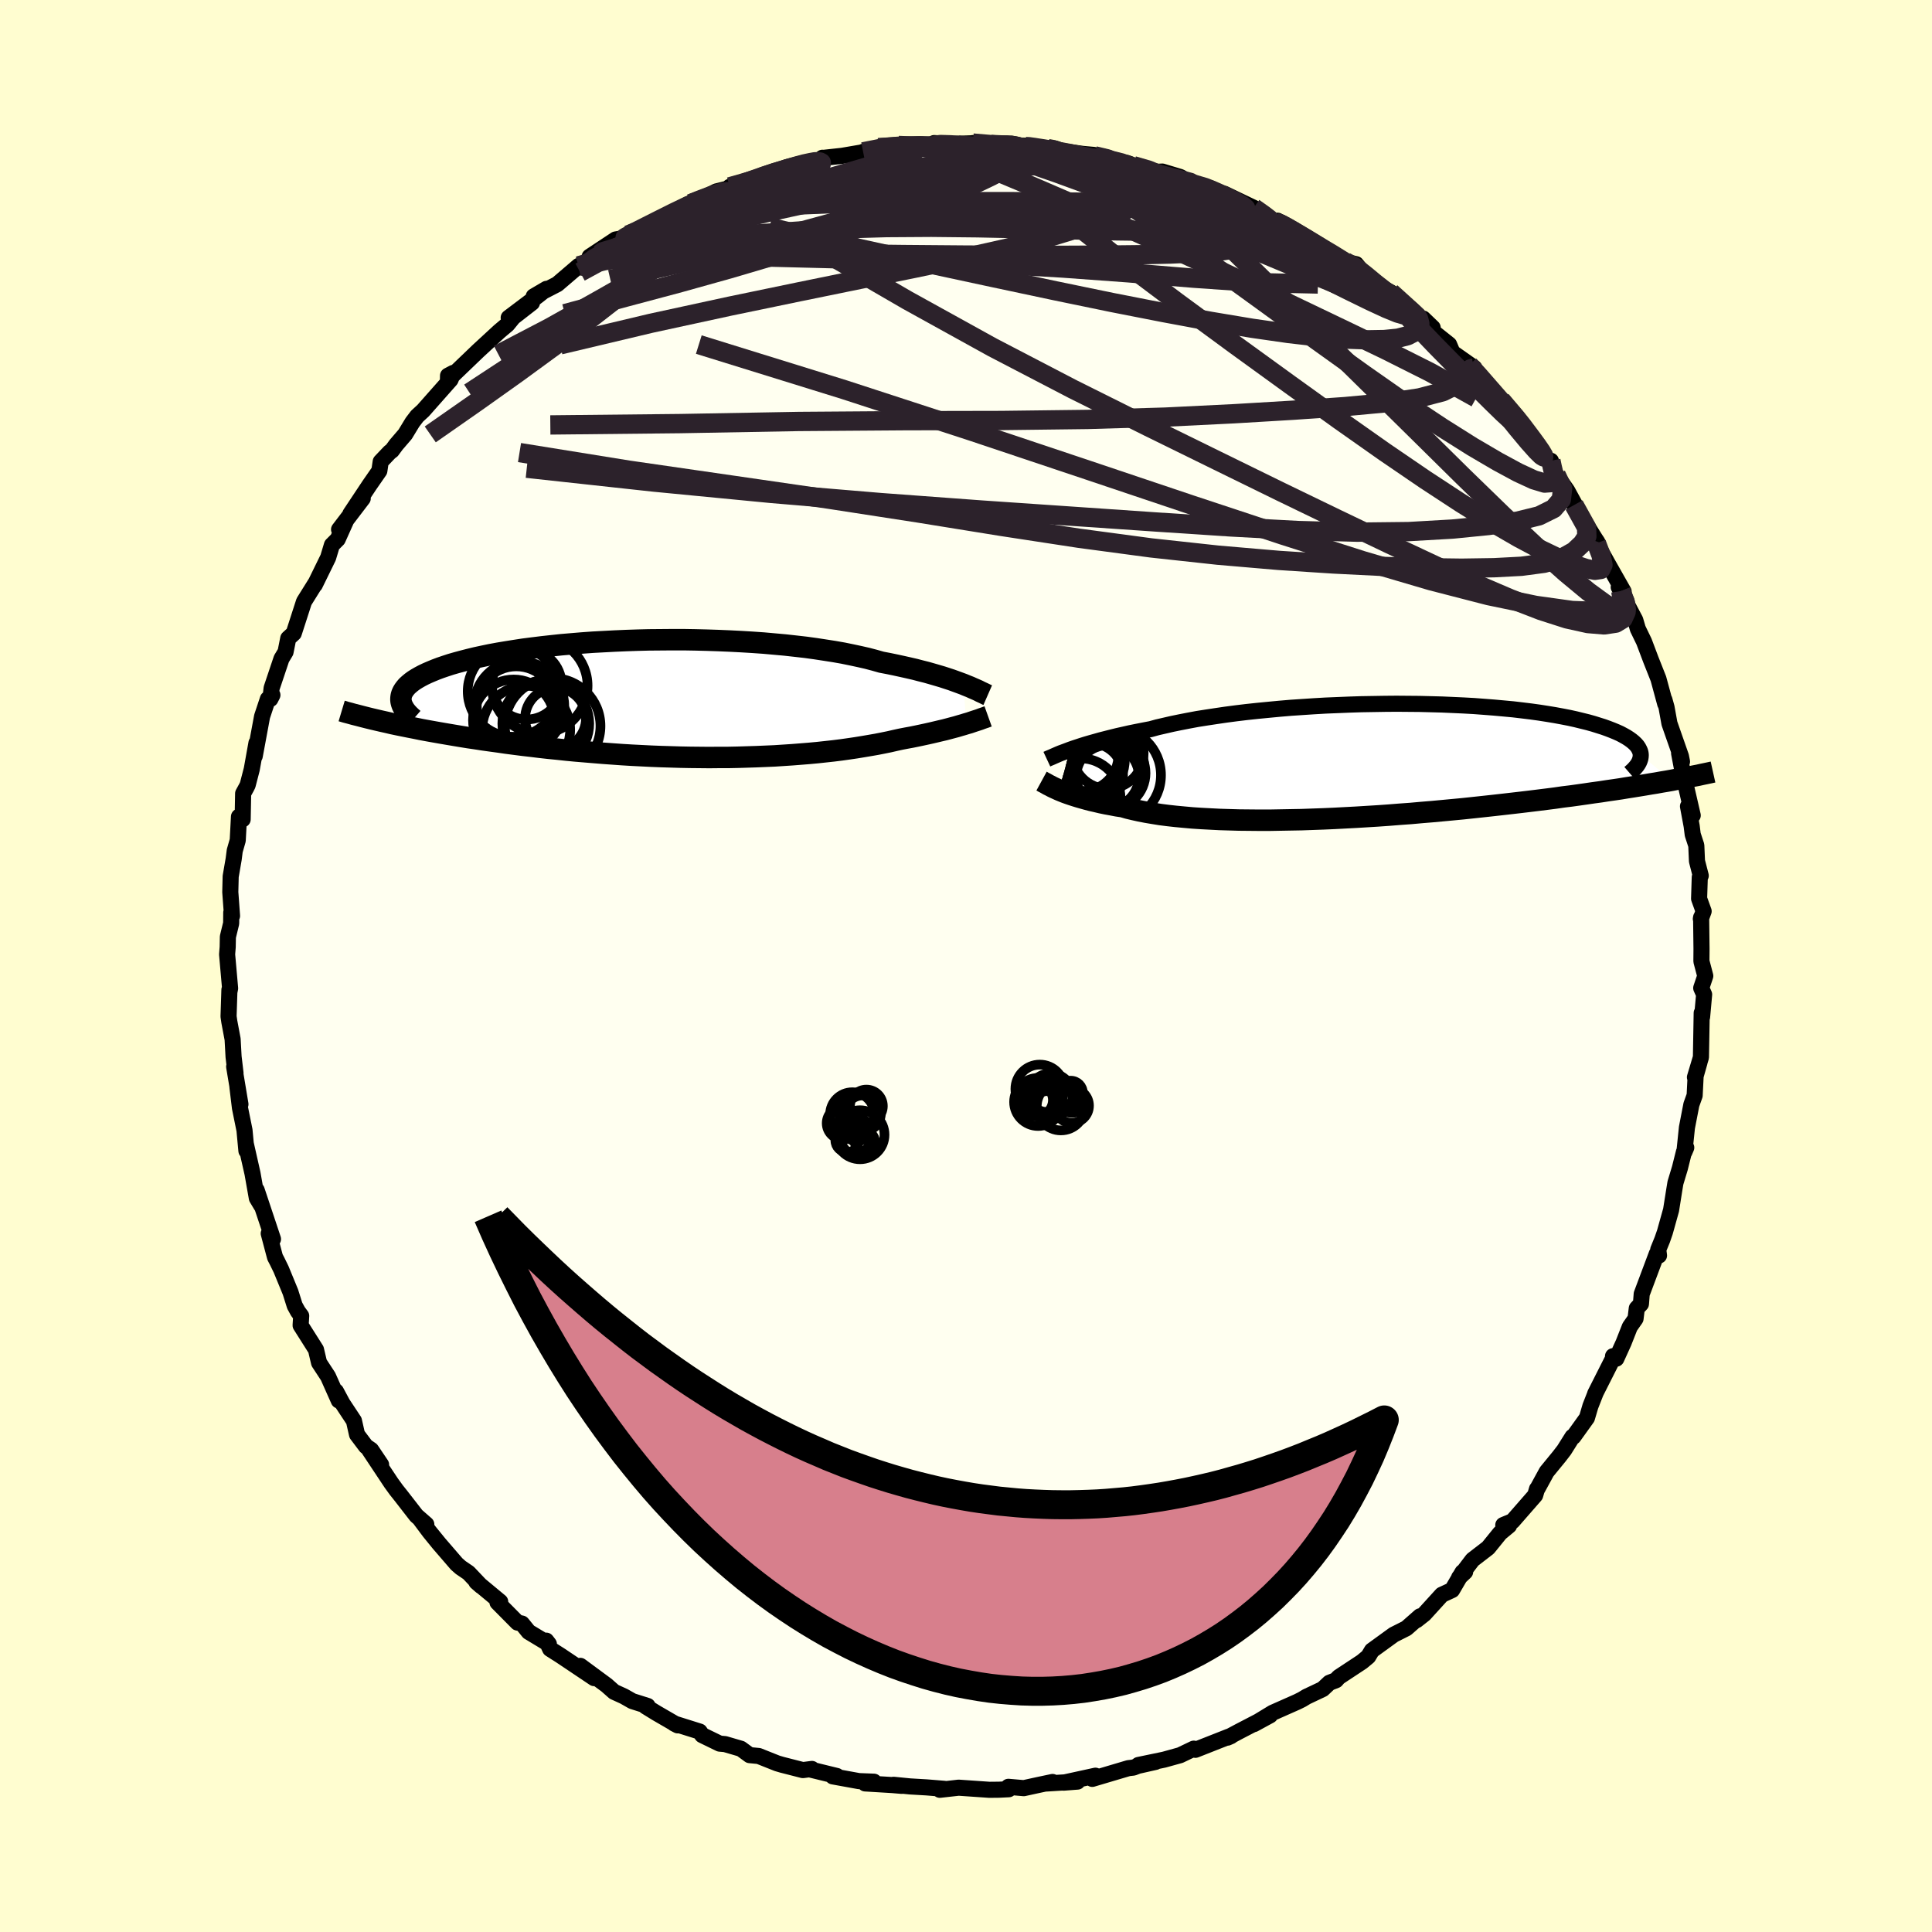 <svg viewBox="-100 -100 200 200" xmlns="http://www.w3.org/2000/svg" width="500" height="500" id="face-svg">
    <defs>
      <clipPath id="leftEyeClipPath">
        <polyline points="31.1,-1.53 30.72,-1.67 30.31,-1.82 29.87,-1.98 29.41,-2.13 28.92,-2.29 28.41,-2.44 27.86,-2.6 27.3,-2.76 26.7,-2.91 26.09,-3.07 25.44,-3.22 24.77,-3.37 24.08,-3.52 23.36,-3.67 22.62,-3.81 21.92,-4.01 21.16,-4.21 20.37,-4.39 19.53,-4.57 18.65,-4.75 17.74,-4.91 16.78,-5.06 15.8,-5.21 14.78,-5.35 13.73,-5.47 12.65,-5.59 11.54,-5.69 10.42,-5.79 9.27,-5.87 8.11,-5.94 6.94,-6 5.75,-6.05 4.55,-6.09 3.35,-6.12 2.15,-6.14 0.95,-6.14 -0.25,-6.13 -1.45,-6.12 -2.63,-6.09 -3.81,-6.05 -4.97,-6 -6.11,-5.94 -7.23,-5.88 -8.34,-5.8 -9.42,-5.71 -10.48,-5.62 -11.51,-5.51 -12.51,-5.4 -13.48,-5.28 -14.42,-5.16 -15.33,-5.02 -16.21,-4.88 -17.05,-4.74 -17.86,-4.59 -18.63,-4.43 -19.37,-4.27 -20.07,-4.1 -20.73,-3.93 -21.36,-3.76 -21.95,-3.59 -22.5,-3.41 -23.03,-3.23 -23.51,-3.05 -23.97,-2.86 -24.39,-2.68 -24.79,-2.49 -25.15,-2.3 -25.48,-2.11 -25.78,-1.92 -26.04,-1.73 -26.28,-1.53 -26.49,-1.34 -26.66,-1.14 -26.81,-0.94 -26.93,-0.74 -27.02,-0.54 -27.08,-0.34 -27.11,-0.14 -27.12,0.06 -28.57,2.42 -28.02,2.55 -27.45,2.67 -26.86,2.79 -26.26,2.91 -25.64,3.03 -25.01,3.16 -24.36,3.28 -23.69,3.4 -23.01,3.52 -22.31,3.64 -21.6,3.76 -20.88,3.88 -20.14,4 -19.38,4.11 -18.61,4.23 -17.82,4.34 -17.01,4.45 -16.19,4.57 -15.35,4.68 -14.49,4.79 -13.62,4.89 -12.73,5 -11.83,5.1 -10.92,5.19 -9.99,5.29 -9.05,5.38 -8.09,5.46 -7.13,5.54 -6.16,5.62 -5.18,5.69 -4.2,5.76 -3.2,5.82 -2.21,5.87 -1.21,5.92 -0.2,5.96 0.8,5.99 1.8,6.02 2.81,6.04 3.81,6.05 4.8,6.06 5.79,6.05 6.78,6.05 7.75,6.03 8.72,6 9.68,5.97 10.63,5.93 11.56,5.89 12.48,5.83 13.39,5.77 14.28,5.7 15.15,5.63 16.01,5.55 16.84,5.46 17.66,5.37 18.46,5.27 19.24,5.16 19.99,5.05 20.72,4.93 21.43,4.81 22.12,4.69 22.78,4.56 23.42,4.43 24.03,4.29 24.62,4.16 25.19,4.05 25.74,3.95 26.28,3.84 26.8,3.73 27.31,3.62 27.8,3.51 28.27,3.4 28.73,3.29 29.16,3.19 29.58,3.08 29.99,2.97 30.37,2.87 30.74,2.76 31.09,2.66 31.41,2.56" />
      </clipPath>
      <clipPath id="rightEyeClipPath">
        <polyline points="-31.72,-1.16 -31.35,-1.29 -30.95,-1.42 -30.53,-1.56 -30.08,-1.7 -29.6,-1.84 -29.1,-1.98 -28.57,-2.13 -28.02,-2.27 -27.43,-2.42 -26.82,-2.57 -26.19,-2.71 -25.53,-2.86 -24.84,-3 -24.13,-3.14 -23.39,-3.28 -22.7,-3.47 -21.96,-3.64 -21.18,-3.82 -20.35,-3.99 -19.48,-4.16 -18.57,-4.33 -17.62,-4.48 -16.63,-4.63 -15.61,-4.78 -14.55,-4.92 -13.47,-5.05 -12.35,-5.17 -11.22,-5.28 -10.06,-5.39 -8.88,-5.49 -7.69,-5.57 -6.48,-5.65 -5.27,-5.72 -4.04,-5.77 -2.82,-5.82 -1.59,-5.86 -0.37,-5.88 0.85,-5.9 2.06,-5.91 3.26,-5.9 4.44,-5.89 5.61,-5.86 6.76,-5.83 7.89,-5.78 9,-5.73 10.08,-5.67 11.14,-5.59 12.17,-5.51 13.16,-5.42 14.13,-5.33 15.06,-5.22 15.96,-5.11 16.83,-4.99 17.66,-4.86 18.45,-4.73 19.21,-4.59 19.93,-4.45 20.61,-4.3 21.26,-4.14 21.87,-3.99 22.44,-3.83 22.98,-3.66 23.49,-3.5 23.96,-3.33 24.4,-3.16 24.81,-2.99 25.19,-2.82 25.53,-2.64 25.85,-2.46 26.13,-2.28 26.38,-2.1 26.6,-1.92 26.8,-1.73 26.96,-1.55 27.09,-1.36 27.19,-1.17 27.27,-0.99 27.32,-0.8 27.34,-0.61 30.53,2.02 30.02,2.11 29.48,2.2 28.93,2.3 28.36,2.39 27.78,2.49 27.17,2.59 26.55,2.69 25.91,2.79 25.25,2.9 24.57,3 23.87,3.1 23.16,3.21 22.42,3.31 21.67,3.42 20.9,3.53 20.11,3.64 19.29,3.74 18.46,3.86 17.6,3.97 16.72,4.08 15.82,4.19 14.9,4.3 13.95,4.41 12.99,4.52 12.01,4.63 11,4.74 9.98,4.85 8.94,4.96 7.89,5.06 6.82,5.16 5.74,5.26 4.64,5.35 3.53,5.45 2.41,5.53 1.29,5.62 0.16,5.7 -0.98,5.77 -2.12,5.84 -3.26,5.9 -4.39,5.96 -5.53,6.01 -6.66,6.05 -7.78,6.09 -8.9,6.11 -10,6.13 -11.09,6.15 -12.16,6.15 -13.22,6.14 -14.26,6.13 -15.27,6.1 -16.26,6.07 -17.23,6.02 -18.17,5.97 -19.08,5.91 -19.96,5.83 -20.81,5.75 -21.62,5.66 -22.4,5.56 -23.14,5.44 -23.85,5.32 -24.52,5.19 -25.15,5.05 -25.74,4.91 -26.29,4.75 -26.89,4.66 -27.46,4.55 -28.01,4.45 -28.54,4.34 -29.04,4.22 -29.53,4.11 -29.99,3.99 -30.42,3.87 -30.84,3.75 -31.23,3.63 -31.6,3.51 -31.95,3.39 -32.28,3.27 -32.58,3.15 -32.87,3.03" />
      </clipPath>
      <filter id="fuzzy">
        <feTurbulence id="turbulence" baseFrequency="0.05" numOctaves="3" type="noise" result="noise" />
        <feDisplacementMap in="SourceGraphic" in2="noise" scale="2" />
      </filter>
      <linearGradient id="rainbowGradient" x1="0%" y1="0%" x2="100%" y2="0%">
        <stop offset="0%" style="stop-color: [object Object]; stop-opacity: 1" />
        <stop offset="50%" style="stop-color: [object Object]; stop-opacity: 1" />
        <stop offset="100%" style="stop-color: [object Object]; stop-opacity: 1" />
      </linearGradient>
    </defs>
    <rect x="-100" y="-100" width="100%" height="100%" fill="rgb(255, 253, 208)" />
    <polyline id="faceContour" points="76.13,-0.49 76.53,1.03 76.11,2.28 76.41,2.95 76.2,5.28 76.16,4.86 76.08,9.45 75.46,11.52 75.93,9.98 75.53,11.39 75.43,13.4 75.09,14.35 74.63,16.73 74.37,19.25 74.56,18.8 74.33,19.21 73.9,20.93 73.44,22.45 73.32,23.18 72.99,25.26 72.35,27.55 72.08,28.33 71.66,29.36 71.74,29.97 71.51,29.79 69.95,33.95 69.87,34.98 69.44,35.44 69.31,36.51 68.72,37.35 68.07,39 67.32,40.65 66.98,40.39 67.02,40.54 65.13,44.28 65.19,44.16 64.64,45.56 64.28,46.78 62.88,48.73 62.78,48.74 61.92,50.11 61.42,50.76 60.11,52.36 59.16,54.1 59.11,54.14 58.92,54.79 56.58,57.47 55.62,57.87 56.22,57.93 55.29,58.7 54.05,60.23 52.44,61.47 51.05,63.3 51.67,62.72 51.4,62.75 50.32,64.6 49.26,65.09 47.44,67.09 46.64,67.72 47,67.32 45.59,68.56 44.28,69.22 42.02,70.86 41.64,71.49 40.99,72.03 38.58,73.62 38.31,73.93 37.62,74.2 36.93,74.85 35.24,75.65 34.8,75.92 34.3,76.17 31.75,77.3 29.81,78.48 31.48,77.57 28.25,79.25 27.07,79.88 27.43,79.72 27.2,79.78 23.75,81.14 23.58,81.02 22.16,81.7 20.5,82.16 17.85,82.71 19.62,82.39 17.8,82.8 17.33,82.98 16.81,83.04 13.07,84.15 13.4,83.82 10.1,84.54 11.54,84.43 8.31,84.63 8.96,84.47 7.49,84.78 5.98,85.11 4.39,84.97 4.43,85.22 3.42,85.27 2.42,85.28 -0.76,85.06 -2.71,85.28 -2.23,85.18 -4.07,85.03 -5.79,84.93 -7.5,84.76 -6.66,84.87 -7.61,84.79 -10.44,84.62 -9.53,84.44 -11.09,84.38 -13.79,83.89 -13.37,83.85 -16.11,83.18 -15.95,83.12 -16.89,83.24 -19.04,82.69 -19.55,82.54 -21.46,81.78 -22.4,81.69 -23.3,81.03 -24.94,80.55 -25.5,80.5 -27.31,79.62 -27.57,79.25 -30.21,78.42 -29.84,78.61 -32.05,77.33 -33.17,76.64 -32.96,76.6 -34.54,76.1 -35.42,75.6 -36.43,75.14 -37.21,74.45 -39.92,72.45 -38.49,73.72 -41.98,71.38 -43.05,70.7 -43.45,69.84 -43.18,70.19 -45.27,68.93 -45.97,68.07 -46.43,67.97 -48.5,65.88 -48.22,65.81 -50.69,63.76 -50.2,64.19 -51.5,62.82 -52.31,62.27 -52.73,61.9 -54.55,59.79 -55.55,58.56 -56.55,57.22 -55.87,57.8 -56.9,56.9 -58.5,54.84 -58.97,54.25 -59.5,53.52 -61.81,50.04 -60.55,51.62 -61.58,50.09 -62.12,49.72 -63.04,48.5 -63.36,47.08 -64.55,45.28 -65.22,44.03 -64.93,44.98 -66.04,42.49 -66.97,41.07 -67.29,39.71 -68.88,37.2 -68.82,36.22 -69.16,35.76 -69.49,35.16 -69.93,33.76 -70.9,31.4 -71.32,30.54 -71.53,30.14 -72.18,27.69 -72.05,27.52 -71.74,28.27 -73.43,23.2 -72.95,24.8 -73.41,24.03 -73.86,21.48 -74.55,18.43 -74.49,19.14 -74.69,17 -75.16,14.68 -75.42,12.53 -75.11,14.31 -75.76,10.42 -75.62,11.09 -75.82,9.4 -75.92,7.58 -76.26,5.77 -76.34,5.22 -76.25,2.46 -76.26,2.72 -76.18,2.31 -76.49,-1.2 -76.43,-1.96 -76.41,-3.02 -76.07,-4.42 -76.06,-5.53 -75.98,-5.19 -76.16,-7.65 -76.12,-9.27 -75.81,-11.07 -75.7,-11.93 -75.39,-13.01 -75.26,-15.46 -74.88,-15.18 -74.83,-17.86 -74.48,-18.5 -74.36,-18.74 -73.94,-20.36 -73.45,-23.09 -73.63,-21.73 -72.87,-25.83 -72.27,-27.64 -71.8,-28.05 -72.01,-27.64 -71.88,-28.77 -70.86,-31.81 -70.44,-32.51 -70.16,-33.92 -69.83,-34.22 -69.59,-34.44 -68.53,-37.72 -67.3,-39.69 -67.41,-39.46 -66.03,-42.28 -65.64,-43.58 -65.04,-44.18 -64.21,-46.03 -64.9,-45.19 -62.45,-48.4 -63.73,-46.81 -61.75,-49.79 -60.73,-51.26 -60.59,-52.21 -59.66,-53.19 -59.43,-53.36 -58.98,-53.97 -58.06,-55.04 -57.3,-56.29 -56.82,-56.92 -56.2,-57.49 -53.36,-60.7 -53.07,-61.4 -53.62,-61.11 -53.63,-60.64 -52.95,-61.33 -50.48,-63.7 -48.3,-65.71 -47.48,-66.4 -46.86,-67.16 -44.93,-68.66 -47.34,-67.11 -44.33,-69.38 -43.42,-70.1 -44.75,-69.32 -42.31,-70.58 -40.1,-72.47 -39.68,-72.29 -37.94,-73.69 -38.96,-73.43 -36.27,-75.21 -35.22,-75.39 -35.98,-75.05 -34.98,-75.68 -33.33,-76.54 -32.14,-76.93 -28.76,-78.88 -28.4,-78.95 -28.25,-78.96 -25.85,-80.18 -24.24,-80.58 -23.53,-80.68 -24.46,-80.66 -22.47,-81.13 -20.37,-82.09 -19.78,-82.08 -18.58,-82.69 -16.7,-83.16 -15.32,-83.31 -14.86,-83.67 -14.67,-83.46 -14.65,-83.67 -12.82,-83.87 -10.6,-84.25 -10.65,-84.28 -9.06,-84.7 -6.99,-84.94 -4.71,-85.06 -3.24,-84.95 -3.29,-85.19 -0.82,-85.04 -2.67,-85.05 1.28,-85.19 0.71,-85.19 2.6,-85.05 2.67,-84.98 4.73,-85.13 6.15,-84.83 5.95,-84.92 7.12,-84.73 9.25,-84.62 9.98,-84.36 12.07,-84.07 13.26,-83.96 13.83,-83.77 14.16,-83.62 17,-83.01 16.64,-83.14 17.31,-82.85 19.51,-82.2 20.32,-82.24 22.18,-81.68 23.33,-81.01 25.42,-80.48 25.79,-80.18 25.45,-80.15 26.75,-79.94 29.78,-78.49 31.23,-77.46 32.14,-76.91 32.27,-77.15 33.29,-76.36 33.96,-76.22 35.14,-75.24 36.38,-74.57 38.47,-73.46 39.26,-72.91 40.39,-72.65 41.66,-71.06 41.95,-71.09 44.21,-69.13 42.48,-70.56 43.98,-69.73 47.15,-66.86 48.31,-66.08 47.33,-67.02 48.58,-65.48 50.01,-64.34 50.36,-63.51 52.62,-61.92 52.08,-62.21 52.69,-61.64 54.76,-59.13 55.5,-58.28 55.4,-58.57 57.91,-55.65 57.68,-55.83 57.38,-56.19 58.29,-55.1 60.03,-52.49 60.55,-52.3 60.65,-51.66 61.09,-50.85 62.24,-49.21 63.18,-47.49 62.95,-47.72 65.41,-43.78 65.33,-43.93 64.47,-45.2 66.39,-41.74 68.08,-38.76 67.57,-39.22 67.79,-38.81 68.38,-37.52 69.28,-35.82 69.55,-34.9 70.19,-33.58 70.9,-31.7 71.32,-30.64 71.68,-29.73 72.38,-27.15 72.3,-27.56 72.52,-26.77 72.82,-25.11 72.98,-24.65 74.01,-21.71 74.12,-21.16 73.82,-22.03 74.15,-20.28 75.23,-15.59 74.74,-16.53 75.12,-14.49 75.23,-13.61 75.6,-12.48 75.67,-10.86 76.06,-9.35 75.96,-9.19 75.89,-6.97 76.36,-5.67 76.07,-4.88 76.1,-5.03 76.14,-1.78 76.13,-0.49 76.53,1.03" fill="rgb(255, 255, 240)" stroke="black" stroke-width="1.667" stroke-linejoin="round" filter="url(#fuzzy)" />
    <g transform="translate(42.51 -21.24)">
      <polyline id="rightCountour" points="-31.72,-1.16 -31.35,-1.29 -30.95,-1.42 -30.53,-1.56 -30.08,-1.7 -29.6,-1.84 -29.1,-1.98 -28.57,-2.13 -28.02,-2.27 -27.43,-2.42 -26.82,-2.57 -26.19,-2.71 -25.53,-2.86 -24.84,-3 -24.13,-3.14 -23.39,-3.28 -22.7,-3.47 -21.96,-3.64 -21.18,-3.82 -20.35,-3.99 -19.48,-4.16 -18.57,-4.33 -17.62,-4.48 -16.63,-4.63 -15.61,-4.78 -14.55,-4.92 -13.47,-5.05 -12.35,-5.17 -11.22,-5.28 -10.06,-5.39 -8.88,-5.49 -7.69,-5.57 -6.48,-5.65 -5.27,-5.72 -4.04,-5.77 -2.82,-5.82 -1.59,-5.86 -0.37,-5.88 0.85,-5.9 2.06,-5.91 3.26,-5.9 4.44,-5.89 5.61,-5.86 6.76,-5.83 7.89,-5.78 9,-5.73 10.08,-5.67 11.14,-5.59 12.17,-5.51 13.16,-5.42 14.13,-5.33 15.06,-5.22 15.96,-5.11 16.83,-4.99 17.66,-4.86 18.45,-4.73 19.21,-4.59 19.93,-4.45 20.61,-4.3 21.26,-4.14 21.87,-3.99 22.44,-3.83 22.98,-3.66 23.49,-3.5 23.96,-3.33 24.4,-3.16 24.81,-2.99 25.19,-2.82 25.53,-2.64 25.85,-2.46 26.13,-2.28 26.38,-2.1 26.6,-1.92 26.8,-1.73 26.96,-1.55 27.09,-1.36 27.19,-1.17 27.27,-0.99 27.32,-0.8 27.34,-0.61 30.53,2.02 30.02,2.11 29.48,2.2 28.93,2.3 28.36,2.39 27.78,2.49 27.17,2.59 26.55,2.69 25.91,2.79 25.25,2.9 24.57,3 23.87,3.1 23.16,3.21 22.42,3.31 21.67,3.42 20.9,3.53 20.11,3.64 19.29,3.74 18.46,3.86 17.6,3.97 16.72,4.08 15.82,4.19 14.9,4.3 13.95,4.41 12.99,4.52 12.01,4.63 11,4.74 9.98,4.85 8.94,4.96 7.89,5.06 6.82,5.16 5.74,5.26 4.64,5.35 3.53,5.45 2.41,5.53 1.29,5.62 0.16,5.7 -0.98,5.77 -2.12,5.84 -3.26,5.9 -4.39,5.96 -5.53,6.01 -6.66,6.05 -7.78,6.09 -8.9,6.11 -10,6.13 -11.09,6.15 -12.16,6.15 -13.22,6.14 -14.26,6.13 -15.27,6.1 -16.26,6.07 -17.23,6.02 -18.17,5.97 -19.08,5.91 -19.96,5.83 -20.81,5.75 -21.62,5.66 -22.4,5.56 -23.14,5.44 -23.85,5.32 -24.52,5.19 -25.15,5.05 -25.74,4.91 -26.29,4.75 -26.89,4.66 -27.46,4.55 -28.01,4.45 -28.54,4.34 -29.04,4.22 -29.53,4.11 -29.99,3.99 -30.42,3.87 -30.84,3.75 -31.23,3.63 -31.6,3.51 -31.95,3.39 -32.28,3.27 -32.58,3.15 -32.87,3.03" fill="white" stroke="white" stroke-width="0" stroke-linejoin="round" filter="url(#fuzzy)" />
    </g>
    <g transform="translate(-31.38 -27.64)">
      <polyline id="leftCountour" points="31.1,-1.53 30.72,-1.67 30.31,-1.82 29.87,-1.98 29.41,-2.13 28.92,-2.29 28.41,-2.44 27.86,-2.6 27.3,-2.76 26.7,-2.91 26.09,-3.07 25.44,-3.22 24.77,-3.37 24.08,-3.52 23.36,-3.67 22.62,-3.81 21.92,-4.01 21.16,-4.21 20.37,-4.39 19.53,-4.57 18.65,-4.75 17.74,-4.91 16.78,-5.06 15.8,-5.21 14.78,-5.35 13.73,-5.47 12.65,-5.59 11.54,-5.69 10.42,-5.79 9.27,-5.87 8.11,-5.94 6.94,-6 5.75,-6.05 4.55,-6.09 3.35,-6.12 2.15,-6.14 0.95,-6.14 -0.25,-6.13 -1.45,-6.12 -2.63,-6.09 -3.81,-6.05 -4.97,-6 -6.11,-5.94 -7.23,-5.88 -8.34,-5.8 -9.42,-5.71 -10.48,-5.62 -11.51,-5.51 -12.51,-5.4 -13.48,-5.28 -14.42,-5.16 -15.33,-5.02 -16.21,-4.88 -17.05,-4.74 -17.86,-4.59 -18.63,-4.43 -19.37,-4.27 -20.07,-4.1 -20.73,-3.93 -21.36,-3.76 -21.95,-3.59 -22.5,-3.41 -23.03,-3.23 -23.51,-3.05 -23.97,-2.86 -24.39,-2.68 -24.79,-2.49 -25.15,-2.3 -25.48,-2.11 -25.78,-1.92 -26.04,-1.73 -26.28,-1.53 -26.49,-1.34 -26.66,-1.14 -26.81,-0.94 -26.93,-0.74 -27.02,-0.54 -27.08,-0.34 -27.11,-0.14 -27.12,0.06 -28.57,2.42 -28.02,2.55 -27.45,2.67 -26.86,2.79 -26.26,2.91 -25.64,3.03 -25.01,3.16 -24.36,3.28 -23.69,3.4 -23.01,3.52 -22.31,3.64 -21.6,3.76 -20.88,3.88 -20.14,4 -19.38,4.11 -18.61,4.23 -17.82,4.34 -17.01,4.45 -16.19,4.57 -15.35,4.68 -14.49,4.79 -13.62,4.89 -12.73,5 -11.83,5.1 -10.92,5.19 -9.99,5.29 -9.05,5.38 -8.09,5.46 -7.13,5.54 -6.16,5.62 -5.18,5.69 -4.2,5.76 -3.2,5.82 -2.21,5.87 -1.21,5.92 -0.2,5.96 0.8,5.99 1.8,6.02 2.81,6.04 3.81,6.05 4.8,6.06 5.79,6.05 6.78,6.05 7.75,6.03 8.72,6 9.68,5.97 10.63,5.93 11.56,5.89 12.48,5.83 13.39,5.77 14.28,5.7 15.15,5.63 16.01,5.55 16.84,5.46 17.66,5.37 18.46,5.27 19.24,5.16 19.99,5.05 20.72,4.93 21.43,4.81 22.12,4.69 22.78,4.56 23.42,4.43 24.03,4.29 24.62,4.16 25.19,4.05 25.74,3.95 26.28,3.84 26.8,3.73 27.31,3.62 27.8,3.51 28.27,3.4 28.73,3.29 29.16,3.19 29.58,3.08 29.99,2.97 30.37,2.87 30.74,2.76 31.09,2.66 31.41,2.56" fill="white" stroke="white" stroke-width="0" stroke-linejoin="round" filter="url(#fuzzy)" />
    </g>
    <g transform="translate(42.51 -21.24)">
      <polyline id="rightUpper" points="-34.14,-0.17 -33.99,-0.24 -33.82,-0.31 -33.63,-0.39 -33.43,-0.48 -33.2,-0.58 -32.95,-0.69 -32.68,-0.8 -32.38,-0.91 -32.06,-1.03 -31.72,-1.16 -31.35,-1.29 -30.95,-1.42 -30.53,-1.56 -30.08,-1.7 -29.6,-1.84 -29.1,-1.98 -28.57,-2.13 -28.02,-2.27 -27.43,-2.42 -26.82,-2.57 -26.19,-2.71 -25.53,-2.86 -24.84,-3 -24.13,-3.14 -23.39,-3.28 -22.7,-3.47 -21.96,-3.64 -21.18,-3.82 -20.35,-3.99 -19.48,-4.16 -18.57,-4.33 -17.62,-4.48 -16.63,-4.63 -15.61,-4.78 -14.55,-4.92 -13.47,-5.05 -12.35,-5.17 -11.22,-5.28 -10.06,-5.39 -8.88,-5.49 -7.69,-5.57 -6.48,-5.65 -5.27,-5.72 -4.04,-5.77 -2.82,-5.82 -1.59,-5.86 -0.37,-5.88 0.85,-5.9 2.06,-5.91 3.26,-5.9 4.44,-5.89 5.61,-5.86 6.76,-5.83 7.89,-5.78 9,-5.73 10.08,-5.67 11.14,-5.59 12.17,-5.51 13.16,-5.42 14.13,-5.33 15.06,-5.22 15.96,-5.11 16.83,-4.99 17.66,-4.86 18.45,-4.73 19.21,-4.59 19.93,-4.45 20.61,-4.3 21.26,-4.14 21.87,-3.99 22.44,-3.83 22.98,-3.66 23.49,-3.5 23.96,-3.33 24.4,-3.16 24.81,-2.99 25.19,-2.82 25.53,-2.64 25.85,-2.46 26.13,-2.28 26.38,-2.1 26.6,-1.92 26.8,-1.73 26.96,-1.55 27.09,-1.36 27.19,-1.17 27.27,-0.99 27.32,-0.8 27.34,-0.61 27.33,-0.42 27.3,-0.23 27.24,-0.04 27.16,0.15 27.06,0.33 26.93,0.52 26.77,0.71 26.6,0.9 26.41,1.08 26.19,1.27" fill="none" stroke="black" stroke-width="1.667" stroke-linejoin="round" filter="url(#fuzzy)" />
      <polyline id="rightLower" points="-34.69,2.1 -34.58,2.16 -34.46,2.23 -34.32,2.3 -34.16,2.39 -33.99,2.49 -33.8,2.58 -33.6,2.69 -33.37,2.8 -33.13,2.91 -32.87,3.03 -32.58,3.15 -32.28,3.27 -31.95,3.39 -31.6,3.51 -31.23,3.63 -30.84,3.75 -30.42,3.87 -29.99,3.99 -29.53,4.11 -29.04,4.22 -28.54,4.34 -28.01,4.45 -27.46,4.55 -26.89,4.66 -26.29,4.75 -25.74,4.91 -25.15,5.05 -24.52,5.19 -23.85,5.32 -23.14,5.44 -22.4,5.56 -21.62,5.66 -20.81,5.75 -19.96,5.83 -19.08,5.91 -18.17,5.97 -17.23,6.02 -16.26,6.07 -15.27,6.1 -14.26,6.13 -13.22,6.14 -12.16,6.15 -11.09,6.15 -10,6.13 -8.9,6.11 -7.78,6.09 -6.66,6.05 -5.53,6.01 -4.39,5.96 -3.26,5.9 -2.12,5.84 -0.98,5.77 0.16,5.7 1.29,5.62 2.41,5.53 3.53,5.45 4.64,5.35 5.74,5.26 6.82,5.16 7.89,5.06 8.94,4.96 9.98,4.85 11,4.74 12.01,4.63 12.99,4.52 13.95,4.41 14.9,4.3 15.82,4.19 16.72,4.08 17.6,3.97 18.46,3.86 19.29,3.74 20.11,3.64 20.9,3.53 21.67,3.42 22.42,3.31 23.16,3.21 23.87,3.1 24.57,3 25.25,2.9 25.91,2.79 26.55,2.69 27.17,2.59 27.78,2.49 28.36,2.39 28.93,2.3 29.48,2.2 30.02,2.11 30.53,2.02 31.03,1.92 31.52,1.83 31.98,1.74 32.43,1.66 32.87,1.57 33.29,1.49 33.69,1.4 34.08,1.32 34.46,1.24 34.82,1.16" fill="none" stroke="black" stroke-width="2.222" stroke-linejoin="round" filter="url(#fuzzy)" />
      <circle r="3.24" cx="-27.846" cy="1.617" stroke="black" fill="none" stroke-width="1.0" filter="url(#fuzzy)" clip-path="url(#rightEyeClipPath)" /><circle r="4.53" cx="-30.601" cy="-0.138" stroke="black" fill="none" stroke-width="1.0" filter="url(#fuzzy)" clip-path="url(#rightEyeClipPath)" /><circle r="4.93" cx="-27.256" cy="1.482" stroke="black" fill="none" stroke-width="1.0" filter="url(#fuzzy)" clip-path="url(#rightEyeClipPath)" /><circle r="4.106" cx="-30.621" cy="3.852" stroke="black" fill="none" stroke-width="1.0" filter="url(#fuzzy)" clip-path="url(#rightEyeClipPath)" /><circle r="3.714" cx="-27.641" cy="1.272" stroke="black" fill="none" stroke-width="1.0" filter="url(#fuzzy)" clip-path="url(#rightEyeClipPath)" /><circle r="3.772" cx="-30.411" cy="0.592" stroke="black" fill="none" stroke-width="1.0" filter="url(#fuzzy)" clip-path="url(#rightEyeClipPath)" /><circle r="3.332" cx="-29.586" cy="1.507" stroke="black" fill="none" stroke-width="1.0" filter="url(#fuzzy)" clip-path="url(#rightEyeClipPath)" /><circle r="3.706" cx="-30.436" cy="-0.583" stroke="black" fill="none" stroke-width="1.0" filter="url(#fuzzy)" clip-path="url(#rightEyeClipPath)" /><circle r="4.076" cx="-28.106" cy="0.842" stroke="black" fill="none" stroke-width="1.0" filter="url(#fuzzy)" clip-path="url(#rightEyeClipPath)" /><circle r="3.696" cx="-27.816" cy="-0.798" stroke="black" fill="none" stroke-width="1.0" filter="url(#fuzzy)" clip-path="url(#rightEyeClipPath)" />
      </g>
    <g transform="translate(-31.38 -27.64)">
      <polyline id="leftUpper" points="33.63,-0.4 33.47,-0.47 33.29,-0.56 33.1,-0.65 32.88,-0.75 32.65,-0.87 32.38,-0.99 32.1,-1.11 31.79,-1.25 31.46,-1.38 31.1,-1.53 30.72,-1.67 30.31,-1.82 29.87,-1.98 29.41,-2.13 28.92,-2.29 28.41,-2.44 27.86,-2.6 27.3,-2.76 26.7,-2.91 26.09,-3.07 25.44,-3.22 24.77,-3.37 24.08,-3.52 23.36,-3.67 22.62,-3.81 21.92,-4.01 21.16,-4.21 20.37,-4.39 19.53,-4.57 18.65,-4.75 17.74,-4.91 16.78,-5.06 15.8,-5.21 14.78,-5.35 13.73,-5.47 12.65,-5.59 11.54,-5.69 10.42,-5.79 9.27,-5.87 8.11,-5.94 6.94,-6 5.75,-6.05 4.55,-6.09 3.35,-6.12 2.15,-6.14 0.95,-6.14 -0.25,-6.13 -1.45,-6.12 -2.63,-6.09 -3.81,-6.05 -4.97,-6 -6.11,-5.94 -7.23,-5.88 -8.34,-5.8 -9.42,-5.71 -10.48,-5.62 -11.51,-5.51 -12.51,-5.4 -13.48,-5.28 -14.42,-5.16 -15.33,-5.02 -16.21,-4.88 -17.05,-4.74 -17.86,-4.59 -18.63,-4.43 -19.37,-4.27 -20.07,-4.1 -20.73,-3.93 -21.36,-3.76 -21.95,-3.59 -22.5,-3.41 -23.03,-3.23 -23.51,-3.05 -23.97,-2.86 -24.39,-2.68 -24.79,-2.49 -25.15,-2.3 -25.48,-2.11 -25.78,-1.92 -26.04,-1.73 -26.28,-1.53 -26.49,-1.34 -26.66,-1.14 -26.81,-0.94 -26.93,-0.74 -27.02,-0.54 -27.08,-0.34 -27.11,-0.14 -27.12,0.06 -27.1,0.26 -27.05,0.46 -26.98,0.66 -26.88,0.86 -26.76,1.07 -26.62,1.27 -26.45,1.47 -26.26,1.67 -26.05,1.87 -25.82,2.07" fill="none" stroke="black" stroke-width="2.222" stroke-linejoin="round" filter="url(#fuzzy)" />
      <polyline id="leftLower" points="33.67,1.8 33.53,1.85 33.37,1.91 33.19,1.97 32.99,2.04 32.78,2.12 32.54,2.2 32.29,2.28 32.02,2.37 31.73,2.47 31.41,2.56 31.09,2.66 30.74,2.76 30.37,2.87 29.99,2.97 29.58,3.08 29.16,3.19 28.73,3.29 28.27,3.4 27.8,3.51 27.31,3.62 26.8,3.73 26.28,3.84 25.74,3.95 25.19,4.05 24.62,4.16 24.03,4.29 23.42,4.43 22.78,4.56 22.12,4.69 21.43,4.81 20.72,4.93 19.99,5.05 19.24,5.16 18.46,5.27 17.66,5.37 16.84,5.46 16.01,5.55 15.15,5.63 14.28,5.7 13.39,5.77 12.48,5.83 11.56,5.89 10.63,5.93 9.68,5.97 8.72,6 7.75,6.03 6.78,6.05 5.79,6.05 4.8,6.06 3.81,6.05 2.81,6.04 1.8,6.02 0.8,5.99 -0.2,5.96 -1.21,5.92 -2.21,5.87 -3.2,5.82 -4.2,5.76 -5.18,5.69 -6.16,5.62 -7.13,5.54 -8.09,5.46 -9.05,5.38 -9.99,5.29 -10.92,5.19 -11.83,5.1 -12.73,5 -13.62,4.89 -14.49,4.79 -15.35,4.68 -16.19,4.57 -17.01,4.45 -17.82,4.34 -18.61,4.23 -19.38,4.11 -20.14,4 -20.88,3.88 -21.6,3.76 -22.31,3.64 -23.01,3.52 -23.69,3.4 -24.36,3.28 -25.01,3.16 -25.64,3.03 -26.26,2.91 -26.86,2.79 -27.45,2.67 -28.02,2.55 -28.57,2.42 -29.11,2.3 -29.63,2.18 -30.14,2.06 -30.63,1.94 -31.1,1.82 -31.56,1.7 -32,1.59 -32.43,1.47 -32.85,1.36 -33.25,1.24" fill="none" stroke="black" stroke-width="2.222" stroke-linejoin="round" filter="url(#fuzzy)" />
      <circle r="4.71" cx="-15.49" cy="-0.799" stroke="black" fill="none" stroke-width="1.0" filter="url(#fuzzy)" clip-path="url(#leftEyeClipPath)" /><circle r="4.214" cx="-15.44" cy="2.196" stroke="black" fill="none" stroke-width="1.0" filter="url(#fuzzy)" clip-path="url(#leftEyeClipPath)" /><circle r="4.954" cx="-12.75" cy="-1.374" stroke="black" fill="none" stroke-width="1.0" filter="url(#fuzzy)" clip-path="url(#leftEyeClipPath)" /><circle r="4.558" cx="-14.155" cy="3.186" stroke="black" fill="none" stroke-width="1.0" filter="url(#fuzzy)" clip-path="url(#leftEyeClipPath)" /><circle r="4.092" cx="-15.175" cy="0.711" stroke="black" fill="none" stroke-width="1.0" filter="url(#fuzzy)" clip-path="url(#leftEyeClipPath)" /><circle r="3.608" cx="-14.095" cy="-1.489" stroke="black" fill="none" stroke-width="1.0" filter="url(#fuzzy)" clip-path="url(#leftEyeClipPath)" /><circle r="3.154" cx="-11.11" cy="2.011" stroke="black" fill="none" stroke-width="1.0" filter="url(#fuzzy)" clip-path="url(#leftEyeClipPath)" /><circle r="4.666" cx="-14.875" cy="0.726" stroke="black" fill="none" stroke-width="1.0" filter="url(#fuzzy)" clip-path="url(#leftEyeClipPath)" /><circle r="4.95" cx="-11.41" cy="2.796" stroke="black" fill="none" stroke-width="1.0" filter="url(#fuzzy)" clip-path="url(#leftEyeClipPath)" /><circle r="4.496" cx="-12.12" cy="2.551" stroke="black" fill="none" stroke-width="1.0" filter="url(#fuzzy)" clip-path="url(#leftEyeClipPath)" />
    </g>
    <g id="hairs">
      <polyline points="67.79,-38.81 68.24,-37.7 68.35,-36.96 68.06,-36.67 67.34,-36.83 66.15,-37.5 64.42,-38.76 62.09,-40.69 59.14,-43.32 55.59,-46.66 51.42,-50.71 46.61,-55.46 41.05,-60.94 34.66,-67.22 27.41,-74.34" fill="none" stroke="rgb(44, 34, 43)" stroke-width="2" stroke-linejoin="round" filter="url(#fuzzy)" /><polyline points="67.79,-38.81 67.96,-37.71 67.23,-37 65.51,-36.7 62.76,-36.8 58.97,-37.33 54.1,-38.34 48.13,-39.88 41.03,-41.97 32.77,-44.61 23.31,-47.74 12.66,-51.32 0.74,-55.31 -12.6,-59.66 -27.66,-64.33" fill="none" stroke="rgb(44, 34, 43)" stroke-width="2" stroke-linejoin="round" filter="url(#fuzzy)" /><polyline points="-28.4,-78.95 -27.47,-79.28 -25.83,-79.76 -24.13,-80.13 -22.41,-80.42 -20.56,-80.67 -18.49,-80.93 -16.21,-81.2 -13.78,-81.45 -11.28,-81.69 -8.8,-81.91 -6.39,-82.08 -4.05,-82.23 -1.78,-82.35 0.46,-82.46 2.67,-82.56 4.82,-82.69 6.85,-82.83 8.72,-82.98 10.41,-83.12 11.93,-83.24 13.26,-83.33 14.24,-83.4" fill="none" stroke="rgb(44, 34, 43)" stroke-width="2" stroke-linejoin="round" filter="url(#fuzzy)" /><polyline points="52.62,-61.92 52.24,-61.82 51.84,-61.12 50.98,-60.25 49.37,-59.45 46.92,-58.81 43.55,-58.31 39.24,-57.91 33.96,-57.54 27.75,-57.17 20.62,-56.82 12.6,-56.58 3.66,-56.47 -6.27,-56.45 -17.31,-56.37 -29.58,-56.15 -43.03,-56.01" fill="none" stroke="rgb(44, 34, 43)" stroke-width="2" stroke-linejoin="round" filter="url(#fuzzy)" /><polyline points="39.26,-72.91 40.35,-72.31 41.4,-71.48 42.34,-70.7 43.22,-70.01 44.09,-69.34 44.96,-68.68 45.76,-68.05 46.37,-67.56 46.69,-67.26 46.74,-67.15 46.52,-67.24 46.03,-67.56 45.19,-68.19 43.89,-69.18 42.09,-70.53 39.71,-72.24" fill="none" stroke="rgb(44, 34, 43)" stroke-width="2" stroke-linejoin="round" filter="url(#fuzzy)" /><polyline points="65.33,-43.93 65.27,-43.76 65.74,-42.52 65.94,-41.53 65.71,-41.05 65.1,-40.96 64.19,-41.15 62.97,-41.55 61.43,-42.18 59.53,-43.09 57.22,-44.32 54.47,-45.91 51.24,-47.92 47.53,-50.35 43.34,-53.21 38.67,-56.5 33.54,-60.19 27.91,-64.27 21.79,-68.77 15.16,-73.75 8.16,-79.26" fill="none" stroke="rgb(44, 34, 43)" stroke-width="2" stroke-linejoin="round" filter="url(#fuzzy)" /><polyline points="2.67,-84.98 4.24,-84.99 5.13,-84.89 5.69,-84.73 6.09,-84.51 6.33,-84.21 6.31,-83.85 5.93,-83.4 5.12,-82.89 3.85,-82.3 2.13,-81.64 -0.02,-80.92 -2.62,-80.13 -5.68,-79.24 -9.23,-78.23 -13.32,-77.09 -18.05,-75.8 -23.53,-74.33 -29.85,-72.69 -36.82,-71.07" fill="none" stroke="rgb(44, 34, 43)" stroke-width="2" stroke-linejoin="round" filter="url(#fuzzy)" /><polyline points="-6.99,-84.94 -4.96,-84.86 -3.06,-84.48 -1.02,-83.85 1.29,-82.99 3.96,-81.92 6.99,-80.65 10.33,-79.21 13.92,-77.62 17.74,-75.91 21.74,-74.09 25.9,-72.16 30.19,-70.13 34.57,-68.03 39.02,-65.9 43.49,-63.75 48.05,-61.46 52.82,-58.81" fill="none" stroke="rgb(44, 34, 43)" stroke-width="2" stroke-linejoin="round" filter="url(#fuzzy)" /><polyline points="-37.94,-73.69 -37.61,-73.94 -36.02,-74.42 -34,-74.74 -31.6,-74.97 -28.7,-75.21 -25.27,-75.49 -21.39,-75.8 -17.2,-76.09 -12.81,-76.31 -8.26,-76.44 -3.59,-76.47 1.17,-76.42 5.98,-76.32 10.79,-76.21 15.61,-76.1 20.38,-76.04 25.04,-76.02 29.53,-76.07" fill="none" stroke="rgb(44, 34, 43)" stroke-width="2" stroke-linejoin="round" filter="url(#fuzzy)" /><polyline points="0.71,-85.19 2.02,-85.08 2.97,-85 3.76,-84.89 4.35,-84.73 4.74,-84.51 4.98,-84.21 5.04,-83.85 4.88,-83.43 4.46,-82.94 3.73,-82.39 2.64,-81.77 1.18,-81.07 -0.66,-80.28 -2.88,-79.38 -5.5,-78.39 -8.5,-77.3 -11.89,-76.12 -15.67,-74.86 -19.86,-73.53 -24.5,-72.16 -29.62,-70.73 -35.28,-69.22 -41.53,-67.53" fill="none" stroke="rgb(44, 34, 43)" stroke-width="2" stroke-linejoin="round" filter="url(#fuzzy)" /><polyline points="-40.1,-72.47 -39.29,-72.72 -38.08,-73.29 -36.57,-73.92 -34.77,-74.52 -32.76,-75.08 -30.53,-75.63 -28.05,-76.22 -25.31,-76.88 -22.34,-77.59 -19.25,-78.31 -16.13,-79 -13.05,-79.66 -10.08,-80.26 -7.22,-80.81 -4.47,-81.31 -1.81,-81.79 0.78,-82.24 3.32,-82.67 5.76,-83.1 8.07,-83.49 10.23,-83.83" fill="none" stroke="rgb(44, 34, 43)" stroke-width="2" stroke-linejoin="round" filter="url(#fuzzy)" /><polyline points="-24.46,-80.66 -22.74,-81.15 -21.49,-81.52 -20.66,-81.69 -20.19,-81.67 -20.1,-81.42 -20.49,-80.9 -21.41,-80.1 -22.83,-79 -24.67,-77.66 -26.86,-76.1 -29.42,-74.3 -32.44,-72.2 -36.07,-69.69 -40.44,-66.67 -45.55,-63.19 -51.4,-59.35" fill="none" stroke="rgb(44, 34, 43)" stroke-width="2" stroke-linejoin="round" filter="url(#fuzzy)" /><polyline points="-9.06,-84.7 -6.98,-84.83 -4.96,-84.8 -3.09,-84.67 -1.3,-84.45 0.53,-84.18 2.47,-83.86 4.54,-83.49 6.71,-83.08 8.93,-82.66 11.17,-82.22 13.37,-81.79 15.49,-81.37 17.54,-80.96 19.5,-80.57 21.39,-80.19 23.2,-79.82 24.88,-79.45 26.33,-79.15 27.34,-79.01 27.63,-79.21" fill="none" stroke="rgb(44, 34, 43)" stroke-width="2" stroke-linejoin="round" filter="url(#fuzzy)" /><polyline points="-28.4,-78.95 -27.41,-79.28 -25.54,-79.79 -23.44,-80.22 -21.23,-80.56 -18.82,-80.89 -16.15,-81.24 -13.24,-81.63 -10.18,-82.03 -7.07,-82.41 -3.98,-82.75 -0.97,-83.05 1.89,-83.3 4.59,-83.51 7.17,-83.72 9.73,-83.91" fill="none" stroke="rgb(44, 34, 43)" stroke-width="2" stroke-linejoin="round" filter="url(#fuzzy)" /><polyline points="44.21,-69.13 43.68,-69.65 44.43,-69.1 45.36,-68.33 45.95,-67.76 46.12,-67.44 45.93,-67.32 45.46,-67.36 44.67,-67.59 43.5,-68.07 41.86,-68.83 39.69,-69.89 36.99,-71.23 33.73,-72.91 29.94,-74.94 25.62,-77.35 20.63,-80.18" fill="none" stroke="rgb(44, 34, 43)" stroke-width="2" stroke-linejoin="round" filter="url(#fuzzy)" /><polyline points="2.6,-85.05 3.2,-85.02 4.12,-84.98 4.89,-84.89 5.48,-84.77 5.93,-84.61 6.21,-84.4 6.27,-84.15 6,-83.85 5.36,-83.52 4.32,-83.16 2.86,-82.76 0.98,-82.33 -1.36,-81.85 -4.18,-81.31 -7.53,-80.68 -11.47,-79.96 -16.09,-79.09 -21.53,-78.06 -27.86,-76.89" fill="none" stroke="rgb(44, 34, 43)" stroke-width="2" stroke-linejoin="round" filter="url(#fuzzy)" /><polyline points="43.98,-69.73 46.09,-67.82 46.85,-66.99 46.98,-66.5 46.81,-66.05 46.41,-65.61 45.72,-65.25 44.7,-64.99 43.3,-64.85 41.5,-64.82 39.27,-64.9 36.58,-65.11 33.37,-65.48 29.61,-66.02 25.3,-66.74 20.46,-67.64 15.1,-68.69 9.24,-69.9 2.79,-71.27 -4.33,-72.8 -12.12,-74.51 -20.34,-76.48" fill="none" stroke="rgb(44, 34, 43)" stroke-width="2" stroke-linejoin="round" filter="url(#fuzzy)" /><polyline points="67.79,-38.81 68.24,-37.61 68.33,-36.64 68.01,-35.94 67.26,-35.49 66.06,-35.31 64.38,-35.45 62.21,-35.93 59.53,-36.79 56.35,-38.02 52.68,-39.59 48.49,-41.49 43.78,-43.7 38.48,-46.24 32.57,-49.1 26.02,-52.31 18.83,-55.84 11.05,-59.72 2.73,-64.05 -6.06,-68.91 -15.43,-74.34" fill="none" stroke="rgb(44, 34, 43)" stroke-width="2" stroke-linejoin="round" filter="url(#fuzzy)" /><polyline points="-40.1,-72.47 -39.12,-72.64 -37.38,-73.02 -34.98,-73.34 -31.97,-73.52 -28.42,-73.56 -24.36,-73.49 -19.73,-73.37 -14.55,-73.24 -8.87,-73.09 -2.8,-72.9 3.53,-72.63 10.06,-72.25 16.78,-71.76 23.59,-71.2 30.23,-70.74 36.43,-70.6" fill="none" stroke="rgb(44, 34, 43)" stroke-width="2" stroke-linejoin="round" filter="url(#fuzzy)" /><polyline points="-9.06,-84.7 -7,-84.86 -4.99,-84.91 -3.17,-84.9 -1.5,-84.86 0.11,-84.8 1.71,-84.74 3.3,-84.67 4.84,-84.6 6.25,-84.54 7.46,-84.5 8.41,-84.47 8.96,-84.47 8.99,-84.52 8.45,-84.62" fill="none" stroke="rgb(44, 34, 43)" stroke-width="2" stroke-linejoin="round" filter="url(#fuzzy)" /><polyline points="17.31,-82.85 18.89,-82.39 19.88,-81.98 20.49,-81.49 20.65,-80.95 20.31,-80.37 19.48,-79.75 18.2,-79.06 16.51,-78.25 14.35,-77.34 11.66,-76.37 8.37,-75.37 4.44,-74.35 -0.1,-73.33 -5.22,-72.25 -10.93,-71.09 -17.29,-69.79 -24.43,-68.31 -32.59,-66.54 -42.02,-64.3" fill="none" stroke="rgb(44, 34, 43)" stroke-width="2" stroke-linejoin="round" filter="url(#fuzzy)" /><polyline points="-10.65,-84.28 -9.03,-84.6 -7.42,-84.78 -6.15,-84.84 -5.35,-84.81 -5.03,-84.7 -5.13,-84.52 -5.6,-84.27 -6.44,-83.94 -7.69,-83.51 -9.44,-82.96 -11.76,-82.28 -14.72,-81.42 -18.43,-80.36 -23.07,-79.03 -28.63,-77.45" fill="none" stroke="rgb(44, 34, 43)" stroke-width="2" stroke-linejoin="round" filter="url(#fuzzy)" /><polyline points="-39.68,-72.29 -38.49,-73.24 -37.23,-73.95 -35.63,-74.61 -33.81,-75.2 -31.75,-75.79 -29.43,-76.44 -26.81,-77.17 -23.96,-77.96 -20.97,-78.78 -17.94,-79.56 -14.95,-80.29 -12.04,-80.96 -9.24,-81.57 -6.6,-82.13 -4.14,-82.66 -1.88,-83.18 0.19,-83.69 2.09,-84.17 3.92,-84.58" fill="none" stroke="rgb(44, 34, 43)" stroke-width="2" stroke-linejoin="round" filter="url(#fuzzy)" /><polyline points="-3.24,-84.95 -2.65,-85.04 -1.61,-85.01 -0.35,-84.93 1.08,-84.84 2.61,-84.72 4.18,-84.58 5.76,-84.43 7.32,-84.27 8.81,-84.11 10.19,-83.96 11.44,-83.83 12.54,-83.7 13.46,-83.6 14.17,-83.53 14.61,-83.5 14.75,-83.51 14.57,-83.57 14.08,-83.69 13.31,-83.87" fill="none" stroke="rgb(44, 34, 43)" stroke-width="2" stroke-linejoin="round" filter="url(#fuzzy)" /><polyline points="29.78,-78.49 30.85,-77.73 31.42,-77.29 31.7,-76.97 31.81,-76.64 31.81,-76.26 31.66,-75.84 31.29,-75.4 30.63,-74.97 29.59,-74.59 28.14,-74.26 26.25,-74 23.9,-73.82 21.11,-73.7 17.87,-73.63 14.16,-73.59 9.93,-73.57 5.14,-73.57 -0.31,-73.6 -6.45,-73.65 -13.22,-73.73 -20.48,-73.92 -27.96,-74.37" fill="none" stroke="rgb(44, 34, 43)" stroke-width="2" stroke-linejoin="round" filter="url(#fuzzy)" /><polyline points="-35.22,-75.39 -35.28,-75.42 -34.45,-75.88 -33.13,-76.55 -31.66,-77.29 -30.26,-77.99 -29.05,-78.57 -28.09,-79 -27.39,-79.29 -26.98,-79.42 -26.84,-79.41 -26.95,-79.29 -27.28,-79.05 -27.83,-78.7 -28.65,-78.2 -29.8,-77.5 -31.37,-76.58 -33.47,-75.38 -36.25,-73.84 -39.95,-71.83" fill="none" stroke="rgb(44, 34, 43)" stroke-width="2" stroke-linejoin="round" filter="url(#fuzzy)" /><polyline points="-0.82,-85.04 -0.85,-84.98 0.61,-84.75 2.46,-84.31 4.55,-83.71 6.87,-82.96 9.42,-82.08 12.15,-81.08 15.04,-79.97 18.06,-78.79 21.2,-77.56 24.41,-76.3 27.63,-75.02 30.8,-73.73 33.86,-72.45 36.79,-71.22 39.56,-70.09 42.2,-69.05 44.9,-67.93" fill="none" stroke="rgb(44, 34, 43)" stroke-width="2" stroke-linejoin="round" filter="url(#fuzzy)" /><polyline points="14.16,-83.62 16.08,-83.14 17.54,-82.6 19.25,-81.87 21.34,-80.96 23.69,-79.91 26.18,-78.75 28.68,-77.54 31.1,-76.34 33.39,-75.16 35.57,-74.03 37.61,-72.96 39.41,-72.05 40.83,-71.35 42.07,-70.66" fill="none" stroke="rgb(44, 34, 43)" stroke-width="2" stroke-linejoin="round" filter="url(#fuzzy)" /><polyline points="-28.76,-78.88 -28.05,-78.95 -26.38,-79.11 -23.97,-79.26 -21.15,-79.29 -18,-79.19 -14.51,-78.99 -10.62,-78.74 -6.37,-78.45 -1.82,-78.12 2.95,-77.74 7.87,-77.27 12.91,-76.71 17.99,-76.08 23.06,-75.44 28.12,-74.82 33.24,-74.18" fill="none" stroke="rgb(44, 34, 43)" stroke-width="2" stroke-linejoin="round" filter="url(#fuzzy)" /><polyline points="6.15,-84.83 6.54,-84.81 7.7,-84.64 9.2,-84.39 10.8,-84.1 12.37,-83.78 13.87,-83.45 15.29,-83.12 16.62,-82.79 17.88,-82.46 19.04,-82.17 20.11,-81.9 21.09,-81.66 21.94,-81.44 22.62,-81.27 23.07,-81.15 23.21,-81.12 22.99,-81.18 22.4,-81.33 21.51,-81.56 20.37,-81.86 19,-82.24 17.2,-82.76" fill="none" stroke="rgb(44, 34, 43)" stroke-width="2" stroke-linejoin="round" filter="url(#fuzzy)" /><polyline points="52.08,-62.21 53.03,-61.17 54.13,-59.91 55.09,-58.81 55.89,-57.9 56.53,-57.17 56.99,-56.61 57.31,-56.18 57.5,-55.87 57.55,-55.7 57.41,-55.71 57.05,-55.95 56.45,-56.45 55.6,-57.23 54.49,-58.31 53.03,-59.76 51.08,-61.71 48.59,-64.24 45.89,-67.06" fill="none" stroke="rgb(44, 34, 43)" stroke-width="2" stroke-linejoin="round" filter="url(#fuzzy)" /><polyline points="55.4,-58.57 56.91,-56.79 57.55,-55.99 58.04,-55.34 58.58,-54.62 59.12,-53.88 59.54,-53.27 59.78,-52.86 59.8,-52.7 59.58,-52.83 59.08,-53.32 58.24,-54.26 57.03,-55.71 55.44,-57.7 53.39,-60.22" fill="none" stroke="rgb(44, 34, 43)" stroke-width="2" stroke-linejoin="round" filter="url(#fuzzy)" /><polyline points="-22.47,-81.13 -20.93,-81.76 -19.81,-82.14 -18.81,-82.43 -17.99,-82.62 -17.44,-82.69 -17.18,-82.63 -17.15,-82.45 -17.31,-82.17 -17.63,-81.79 -18.1,-81.3 -18.77,-80.69 -19.66,-79.96 -20.84,-79.08 -22.36,-78.03 -24.33,-76.79 -26.82,-75.3 -29.92,-73.52 -33.68,-71.39 -38.1,-68.88 -43.1,-66.08 -48.41,-63.31" fill="none" stroke="rgb(44, 34, 43)" stroke-width="2" stroke-linejoin="round" filter="url(#fuzzy)" /><polyline points="-34.98,-75.68 -33.15,-76.41 -30.68,-77.12 -27.79,-77.75 -24.63,-78.21 -21.2,-78.54 -17.49,-78.77 -13.55,-78.93 -9.44,-79.03 -5.12,-79.09 -0.58,-79.13 4.22,-79.13 9.2,-79.1 14.24,-79.05 19.13,-79.05 23.5,-79.28" fill="none" stroke="rgb(44, 34, 43)" stroke-width="2" stroke-linejoin="round" filter="url(#fuzzy)" /><polyline points="-28.4,-78.95 -27.63,-79.27 -26.48,-79.71 -25.58,-80 -24.98,-80.14 -24.57,-80.16 -24.29,-80.08 -24.14,-79.88 -24.17,-79.53 -24.45,-79.02 -25.03,-78.32 -25.95,-77.42 -27.25,-76.29 -28.94,-74.9 -30.99,-73.24 -33.39,-71.32 -36.11,-69.16 -39.16,-66.79 -42.58,-64.2 -46.4,-61.41 -50.66,-58.38 -55.46,-55.03" fill="none" stroke="rgb(44, 34, 43)" stroke-width="2" stroke-linejoin="round" filter="url(#fuzzy)" /><polyline points="32.14,-76.91 32.57,-76.82 33.35,-76.39 34.36,-75.8 35.52,-75.11 36.74,-74.38 37.95,-73.66 39.06,-72.97 40.02,-72.36 40.79,-71.82 41.38,-71.39 41.78,-71.06 42,-70.84 42.06,-70.71 41.94,-70.69 41.61,-70.79 41.05,-71.04 40.21,-71.45 39.06,-72.07 37.53,-72.92 35.56,-74.05 33.17,-75.45 30.53,-77.02 27.95,-78.66" fill="none" stroke="rgb(44, 34, 43)" stroke-width="2" stroke-linejoin="round" filter="url(#fuzzy)" /><polyline points="23.33,-81.01 24.72,-80.6 25.49,-80.29 26.25,-79.96 27.14,-79.54 28.02,-79.08 28.67,-78.69 28.95,-78.44 28.82,-78.36 28.32,-78.43 27.48,-78.62 26.3,-78.92 24.74,-79.35 22.69,-79.95 20.03,-80.77 16.62,-81.84 12.4,-83.16" fill="none" stroke="rgb(44, 34, 43)" stroke-width="2" stroke-linejoin="round" filter="url(#fuzzy)" /><polyline points="62.95,-47.72 64.24,-45.39 64.27,-44.47 63.79,-43.73 62.94,-42.93 61.65,-42.21 59.84,-41.69 57.5,-41.38 54.66,-41.23 51.31,-41.18 47.45,-41.23 43.03,-41.37 38.01,-41.62 32.36,-41.99 26.07,-42.53 19.17,-43.28 11.7,-44.28 3.66,-45.51 -4.95,-46.9 -14.22,-48.33 -24.22,-49.78 -34.93,-51.33 -46.22,-53.15" fill="none" stroke="rgb(44, 34, 43)" stroke-width="2" stroke-linejoin="round" filter="url(#fuzzy)" /><polyline points="32.14,-76.91 32.53,-76.84 33.22,-76.48 34.06,-75.99 34.97,-75.45 35.84,-74.92 36.59,-74.45 37.12,-74.07 37.39,-73.81 37.33,-73.68 36.92,-73.72 36.16,-73.92 35.05,-74.27 33.61,-74.77 31.85,-75.43 29.7,-76.27 27.11,-77.35 24.03,-78.68 20.51,-80.24 16.59,-82.03" fill="none" stroke="rgb(44, 34, 43)" stroke-width="2" stroke-linejoin="round" filter="url(#fuzzy)" /><polyline points="-23.53,-80.68 -23.44,-80.86 -22.35,-81.27 -21.04,-81.73 -19.75,-82.15 -18.56,-82.52 -17.53,-82.82 -16.71,-83.04 -16.1,-83.17 -15.66,-83.25 -15.33,-83.26 -15.11,-83.23 -14.98,-83.16 -14.99,-83.02 -15.22,-82.79 -15.72,-82.46 -16.58,-81.99 -17.87,-81.37 -19.63,-80.6 -21.84,-79.71 -24.39,-78.74 -27.19,-77.73 -30.25,-76.69 -33.92,-75.44" fill="none" stroke="rgb(44, 34, 43)" stroke-width="2" stroke-linejoin="round" filter="url(#fuzzy)" /><polyline points="60.55,-52.3 60.68,-51.68 60.84,-51.01 60.85,-50.41 60.57,-50.04 59.9,-49.99 58.77,-50.33 57.15,-51.08 55.04,-52.22 52.43,-53.75 49.3,-55.72 45.59,-58.18 41.26,-61.21 36.29,-64.77 30.66,-68.86 24.28,-73.48 17.07,-78.71" fill="none" stroke="rgb(44, 34, 43)" stroke-width="2" stroke-linejoin="round" filter="url(#fuzzy)" /><polyline points="61.09,-50.85 61.76,-49.43 61.63,-48.29 60.83,-47.35 59.32,-46.6 57.08,-46.05 54.09,-45.6 50.35,-45.23 45.82,-44.97 40.49,-44.91 34.37,-45.08 27.45,-45.45 19.72,-45.96 11.12,-46.55 1.62,-47.2 -8.81,-47.97 -20.14,-48.92 -32.35,-50.1 -45.47,-51.53" fill="none" stroke="rgb(44, 34, 43)" stroke-width="2" stroke-linejoin="round" filter="url(#fuzzy)" />
    </g>
    
        <g id="pointNose">
          <g id="rightNose"><circle r="2.282" cx="8.754" cy="13.404" stroke="black" fill="none" stroke-width="1.0" filter="url(#fuzzy)" /><circle r="2.498" cx="9.822" cy="14.52" stroke="black" fill="none" stroke-width="1.0" filter="url(#fuzzy)" /><circle r="1.696" cx="7.302" cy="13.884" stroke="black" fill="none" stroke-width="1.0" filter="url(#fuzzy)" /><circle r="2.486" cx="7.466" cy="14.076" stroke="black" fill="none" stroke-width="1.0" filter="url(#fuzzy)" /><circle r="2.524" cx="7.638" cy="12.732" stroke="black" fill="none" stroke-width="1.0" filter="url(#fuzzy)" /><circle r="1.79" cx="10.942" cy="14.46" stroke="black" fill="none" stroke-width="1.0" filter="url(#fuzzy)" /><circle r="1.348" cx="10.97" cy="13.86" stroke="black" fill="none" stroke-width="1.0" filter="url(#fuzzy)" /><circle r="1.336" cx="8.378" cy="14.284" stroke="black" fill="none" stroke-width="1.0" filter="url(#fuzzy)" /><circle r="1.528" cx="8.306" cy="13.58" stroke="black" fill="none" stroke-width="1.0" filter="url(#fuzzy)" /><circle r="1.256" cx="10.838" cy="13.128" stroke="black" fill="none" stroke-width="1.0" filter="url(#fuzzy)" /></g>
          <g id="leftNose"><circle r="1.478" cx="-11.432" cy="17.988" stroke="black" fill="none" stroke-width="1.0" filter="url(#fuzzy)" /><circle r="2.294" cx="-11.772" cy="15.364" stroke="black" fill="none" stroke-width="1.0" filter="url(#fuzzy)" /><circle r="1.874" cx="-10.692" cy="15.272" stroke="black" fill="none" stroke-width="1.0" filter="url(#fuzzy)" /><circle r="1.254" cx="-11.32" cy="16.892" stroke="black" fill="none" stroke-width="1.0" filter="url(#fuzzy)" /><circle r="2.01" cx="-11.132" cy="15.148" stroke="black" fill="none" stroke-width="1.0" filter="url(#fuzzy)" /><circle r="1.212" cx="-12.308" cy="18.06" stroke="black" fill="none" stroke-width="1.0" filter="url(#fuzzy)" /><circle r="2.536" cx="-10.972" cy="17.468" stroke="black" fill="none" stroke-width="1.0" filter="url(#fuzzy)" /><circle r="1.7" cx="-10.308" cy="14.496" stroke="black" fill="none" stroke-width="1.0" filter="url(#fuzzy)" /><circle r="1.048" cx="-10.476" cy="18.152" stroke="black" fill="none" stroke-width="1.0" filter="url(#fuzzy)" /><circle r="1.678" cx="-12.74" cy="16.276" stroke="black" fill="none" stroke-width="1.0" filter="url(#fuzzy)" /></g>
        </g>
      
    <g id="mouth">
      <polyline points="-49.48,25.91 -48.7,27.7 -47.9,29.45 -47.08,31.17 -46.25,32.85 -45.41,34.51 -44.55,36.12 -43.68,37.7 -42.79,39.25 -41.89,40.77 -40.98,42.25 -40.06,43.7 -39.12,45.11 -38.17,46.49 -37.21,47.84 -36.24,49.15 -35.26,50.44 -34.27,51.68 -33.27,52.9 -32.27,54.08 -31.25,55.23 -30.22,56.34 -29.19,57.42 -28.15,58.47 -27.1,59.49 -26.04,60.47 -24.98,61.42 -23.91,62.34 -22.84,63.23 -21.76,64.08 -20.68,64.9 -19.59,65.69 -18.5,66.44 -17.4,67.17 -16.3,67.86 -15.2,68.52 -14.1,69.15 -12.99,69.74 -11.88,70.31 -10.77,70.84 -9.66,71.34 -8.55,71.81 -7.44,72.25 -6.33,72.65 -5.22,73.02 -4.11,73.37 -3,73.68 -1.9,73.96 -0.79,74.21 0.31,74.42 1.41,74.61 2.5,74.77 3.59,74.89 4.68,74.98 5.76,75.05 6.84,75.08 7.91,75.08 8.97,75.05 10.03,74.99 11.08,74.9 12.13,74.78 13.17,74.62 14.2,74.44 15.22,74.23 16.24,73.99 17.24,73.71 18.24,73.41 19.22,73.08 20.2,72.72 21.17,72.32 22.12,71.9 23.06,71.45 24,70.97 24.91,70.46 25.82,69.92 26.72,69.35 27.6,68.75 28.46,68.12 29.32,67.46 30.16,66.77 30.98,66.05 31.79,65.31 32.58,64.53 33.36,63.73 34.12,62.9 34.86,62.04 35.59,61.15 36.3,60.23 36.99,59.28 37.66,58.3 38.32,57.3 38.95,56.27 39.57,55.2 40.16,54.11 40.74,53 41.29,51.85 41.83,50.68 42.34,49.47 42.83,48.24 43.3,46.99 43.3,46.99 42.37,47.47 41.44,47.93 40.51,48.39 39.58,48.83 38.66,49.25 37.73,49.67 36.8,50.07 35.87,50.45 34.95,50.83 34.02,51.19 33.09,51.54 32.16,51.87 31.23,52.19 30.31,52.5 29.38,52.79 28.45,53.07 27.52,53.33 26.6,53.59 25.67,53.83 24.74,54.05 23.81,54.26 22.88,54.46 21.96,54.64 21.03,54.81 20.1,54.97 19.17,55.11 18.25,55.24 17.32,55.36 16.39,55.46 15.46,55.54 14.53,55.62 13.61,55.68 12.68,55.72 11.75,55.75 10.82,55.77 9.9,55.77 8.97,55.76 8.04,55.73 7.11,55.69 6.19,55.64 5.26,55.57 4.33,55.48 3.4,55.39 2.47,55.27 1.55,55.15 0.62,55.01 -0.31,54.85 -1.24,54.68 -2.16,54.5 -3.09,54.3 -4.02,54.08 -4.95,53.85 -5.88,53.61 -6.8,53.35 -7.73,53.08 -8.66,52.79 -9.59,52.49 -10.51,52.17 -11.44,51.84 -12.37,51.5 -13.3,51.13 -14.23,50.76 -15.15,50.36 -16.08,49.96 -17.01,49.54 -17.94,49.1 -18.86,48.65 -19.79,48.18 -20.72,47.7 -21.65,47.2 -22.58,46.69 -23.5,46.16 -24.43,45.62 -25.36,45.06 -26.29,44.48 -27.21,43.89 -28.14,43.29 -29.07,42.67 -30,42.03 -30.92,41.38 -31.85,40.72 -32.78,40.03 -33.71,39.34 -34.64,38.62 -35.56,37.89 -36.49,37.15 -37.42,36.39 -38.35,35.61 -39.27,34.82 -40.2,34.01 -41.13,33.19 -42.06,32.35 -42.99,31.49 -43.91,30.62 -44.84,29.73 -45.77,28.83 -46.7,27.91 -47.62,26.97 -48.55,26.02" fill="rgb(215,127,140)" stroke="black" stroke-width="3" stroke-linejoin="round" filter="url(#fuzzy)" />
    </g>
  </svg>